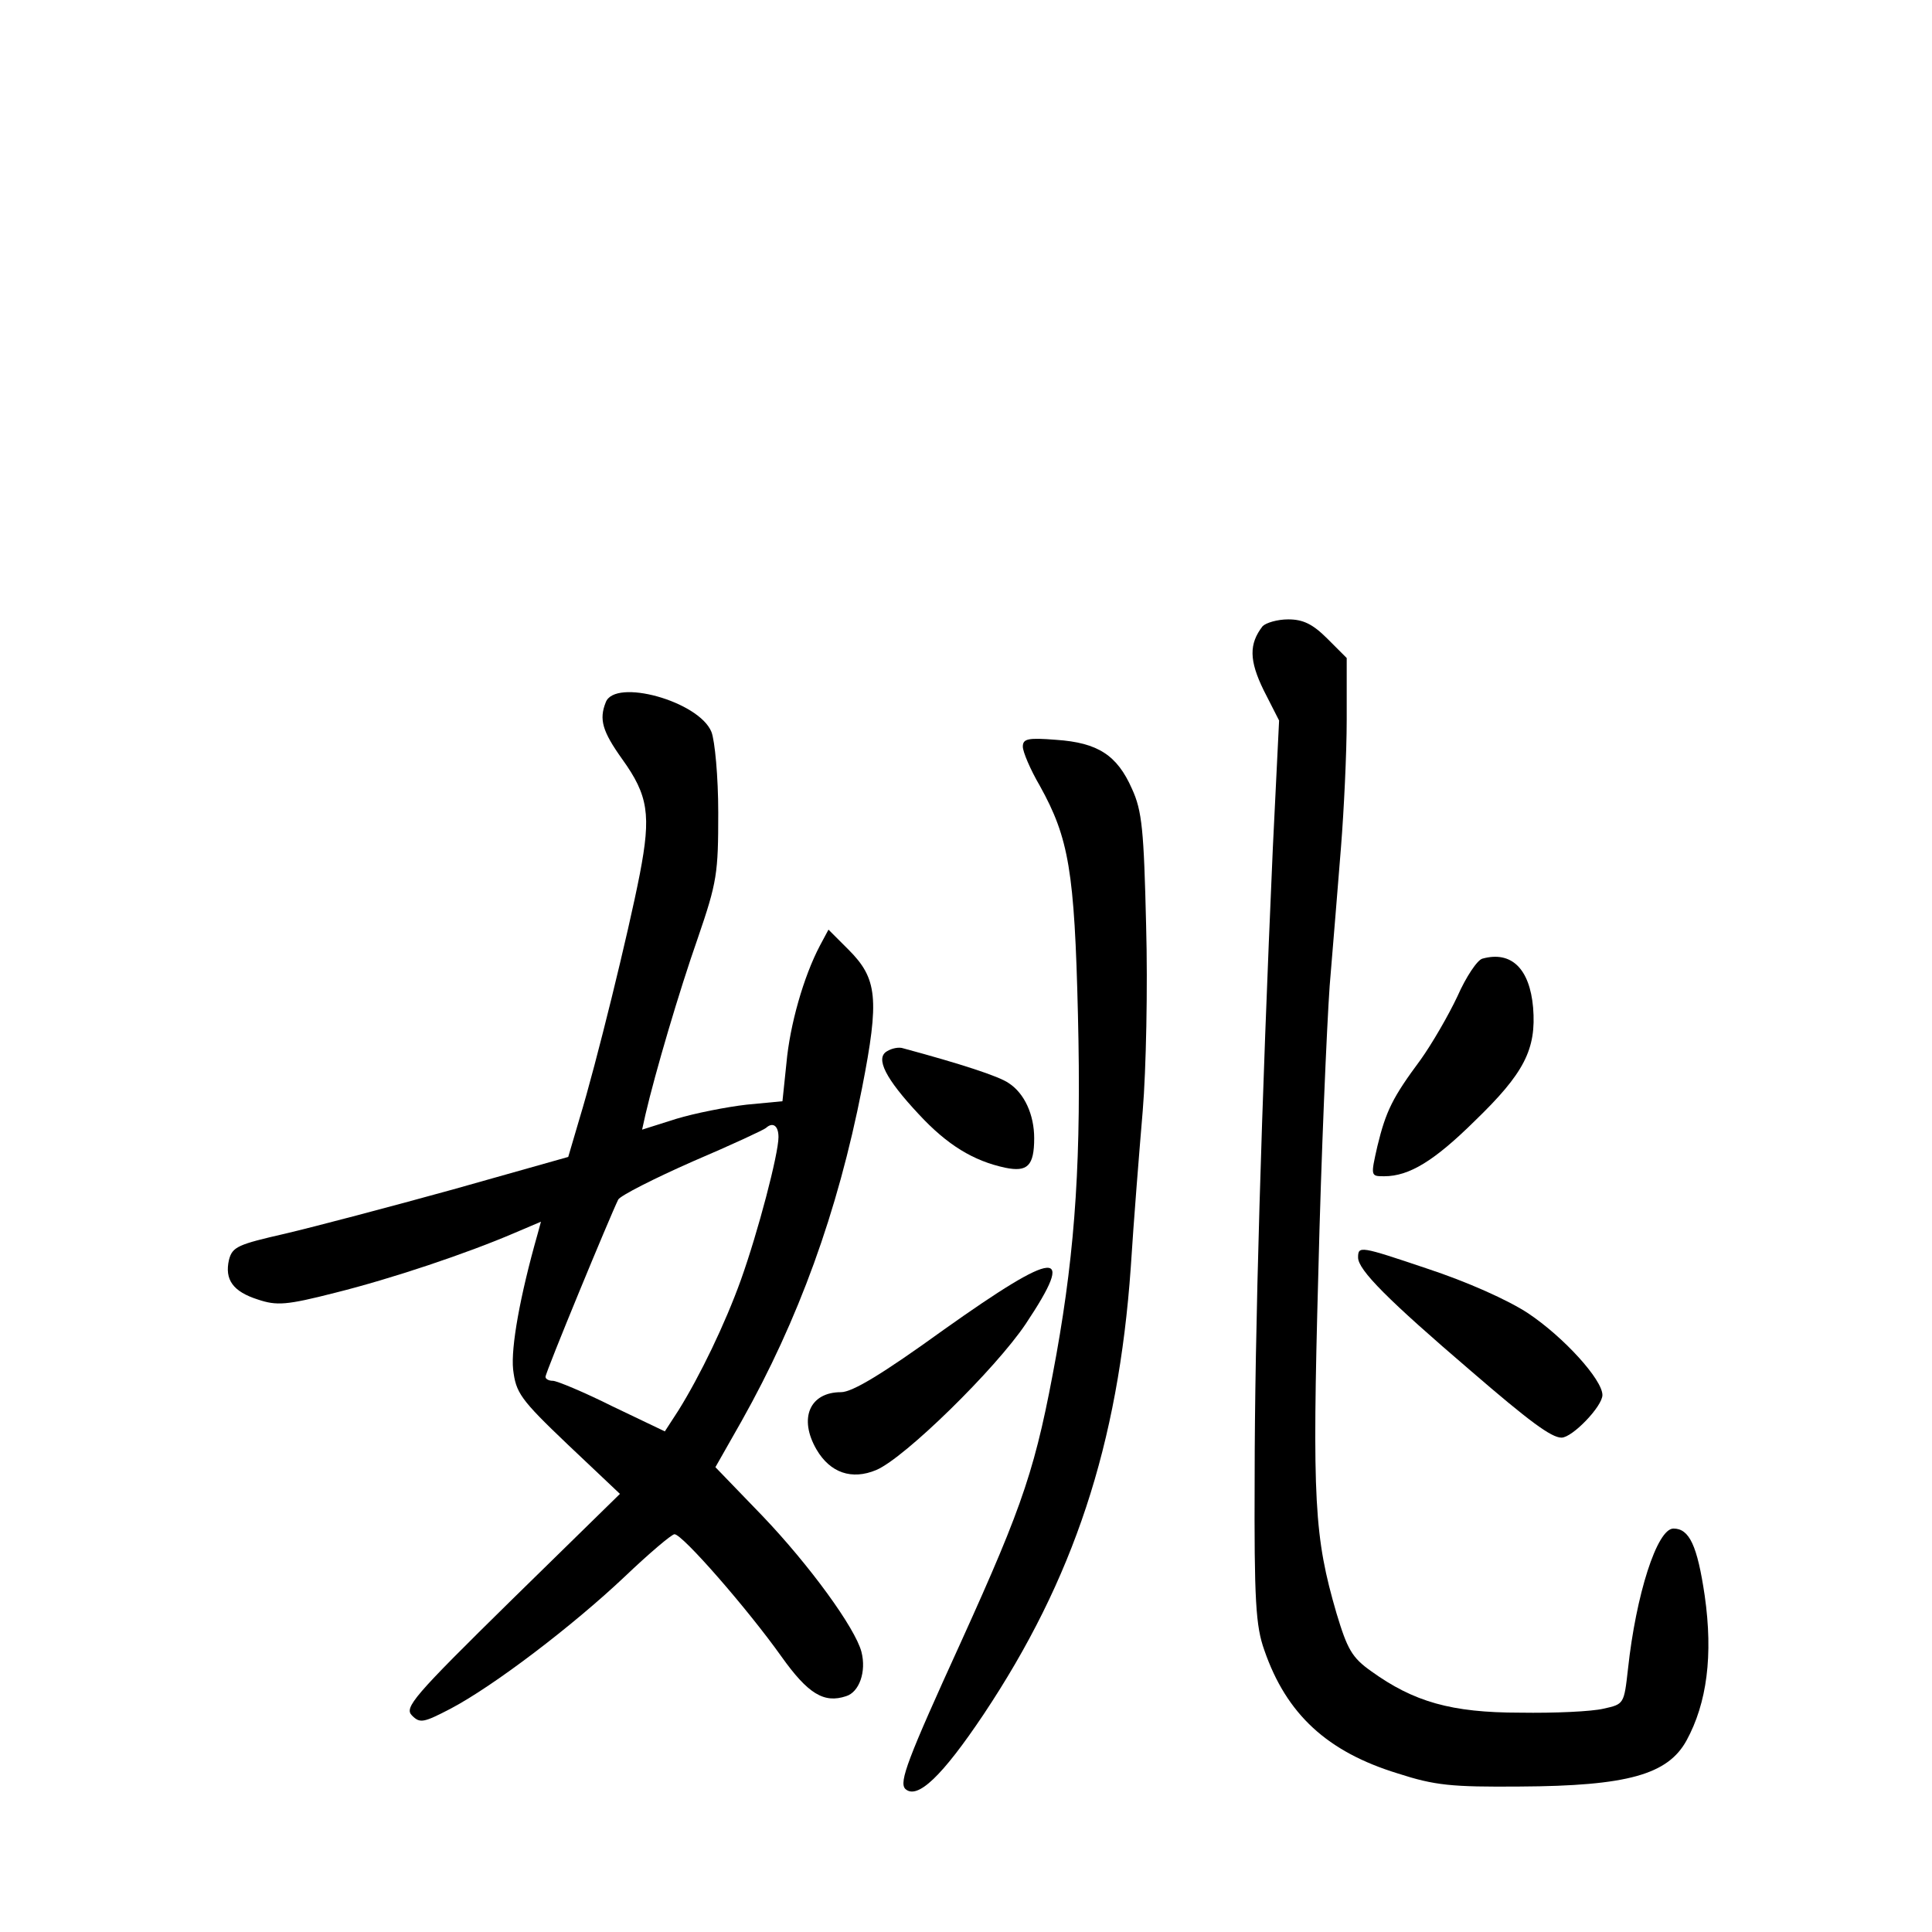 <?xml version="1.0" standalone="no"?>
<!DOCTYPE svg PUBLIC "-//W3C//DTD SVG 20010904//EN"
 "http://www.w3.org/TR/2001/REC-SVG-20010904/DTD/svg10.dtd">
<svg version="1.0" xmlns="http://www.w3.org/2000/svg"
 width="340pt" height="340pt" viewBox="0 0 340 340"
 preserveAspectRatio="xMidYMid meet">
<g transform="translate(0,340) scale(0.1,-0.1)"
fill="#000000" stroke="none">
<path d="M2222 2298 c-24 -31 -24 -60 2 -113 l27 -53 -11 -224 c-20 -452 -32
-860 -32 -1108 -1 -218 2 -262 17 -304 39 -113 111 -179 235 -217 65 -21 94
-24 215 -23 189 1 260 21 293 81 36 66 47 150 32 255 -13 88 -27 118 -55 118
-29 0 -66 -117 -80 -247 -7 -62 -7 -62 -43 -70 -21 -5 -86 -8 -147 -7 -121 0
-187 19 -262 73 -34 24 -42 39 -61 102 -39 134 -43 197 -32 597 5 207 15 436
20 507 6 72 15 182 20 245 5 63 10 164 10 224 l0 108 -34 34 c-26 26 -43 34
-69 34 -19 0 -39 -6 -45 -12z"/>
<path d="M1066 2164 c-12 -30 -6 -51 29 -100 46 -64 51 -98 31 -202 -20 -103
-77 -335 -106 -430 l-20 -68 -202 -57 c-112 -31 -245 -66 -296 -78 -83 -19
-93 -23 -99 -46 -8 -35 7 -56 51 -70 33 -11 50 -10 136 12 100 25 231 69 315
105 l47 20 -6 -22 c-31 -109 -47 -199 -43 -238 5 -41 12 -52 96 -132 l92 -87
-191 -187 c-173 -170 -189 -189 -175 -203 14 -14 20 -13 68 12 76 40 215 146
306 232 43 41 83 75 88 75 14 0 129 -132 188 -215 47 -66 75 -83 114 -70 23 7
36 43 27 78 -11 42 -91 152 -174 239 l-83 86 46 81 c100 178 169 367 212 586
31 158 27 193 -24 244 l-35 35 -15 -28 c-29 -55 -53 -140 -59 -207 l-7 -67
-63 -6 c-35 -4 -91 -15 -124 -25 l-60 -19 6 27 c17 73 59 216 92 310 34 99 36
114 36 221 0 63 -6 127 -12 142 -22 54 -170 95 -186 52z m304 -765 c0 -30 -36
-167 -66 -251 -28 -78 -72 -169 -110 -230 l-24 -37 -92 44 c-50 25 -98 45
-105 45 -7 0 -13 3 -13 7 0 8 115 286 128 312 4 7 63 37 131 67 68 29 126 56
129 59 12 11 22 4 22 -16z"/>
<path d="M1800 2086 c0 -9 13 -40 30 -69 51 -92 61 -150 67 -403 6 -249 -4
-408 -38 -598 -36 -198 -56 -259 -168 -506 -94 -206 -109 -246 -98 -258 21
-20 65 22 138 131 158 237 237 474 259 787 5 80 15 204 21 275 6 72 9 218 6
326 -4 168 -7 202 -25 241 -26 59 -60 81 -133 86 -50 4 -59 2 -59 -12z"/>
<path d="M2609 1713 c-9 -2 -29 -32 -44 -66 -16 -34 -45 -84 -65 -112 -49 -66
-61 -90 -76 -152 -12 -53 -12 -53 12 -53 44 0 88 27 159 97 87 84 109 126 103
200 -6 68 -38 100 -89 86z"/>
<path d="M1561 1550 c-21 -12 -3 -48 56 -111 50 -54 96 -82 152 -94 39 -8 51
3 51 52 0 41 -17 79 -45 97 -17 12 -85 34 -185 61 -8 3 -21 0 -29 -5z"/>
<path d="M2390 1187 c0 -22 53 -75 199 -200 102 -88 141 -117 159 -117 19 0
72 55 72 75 0 27 -68 102 -131 144 -35 23 -106 55 -179 79 -116 39 -120 40
-120 19z"/>
<path d="M1661 1060 c-108 -78 -161 -110 -181 -110 -55 0 -75 -46 -43 -101 24
-41 62 -54 105 -36 50 21 210 178 263 257 90 135 56 132 -144 -10z"/>
</g>
</svg>
